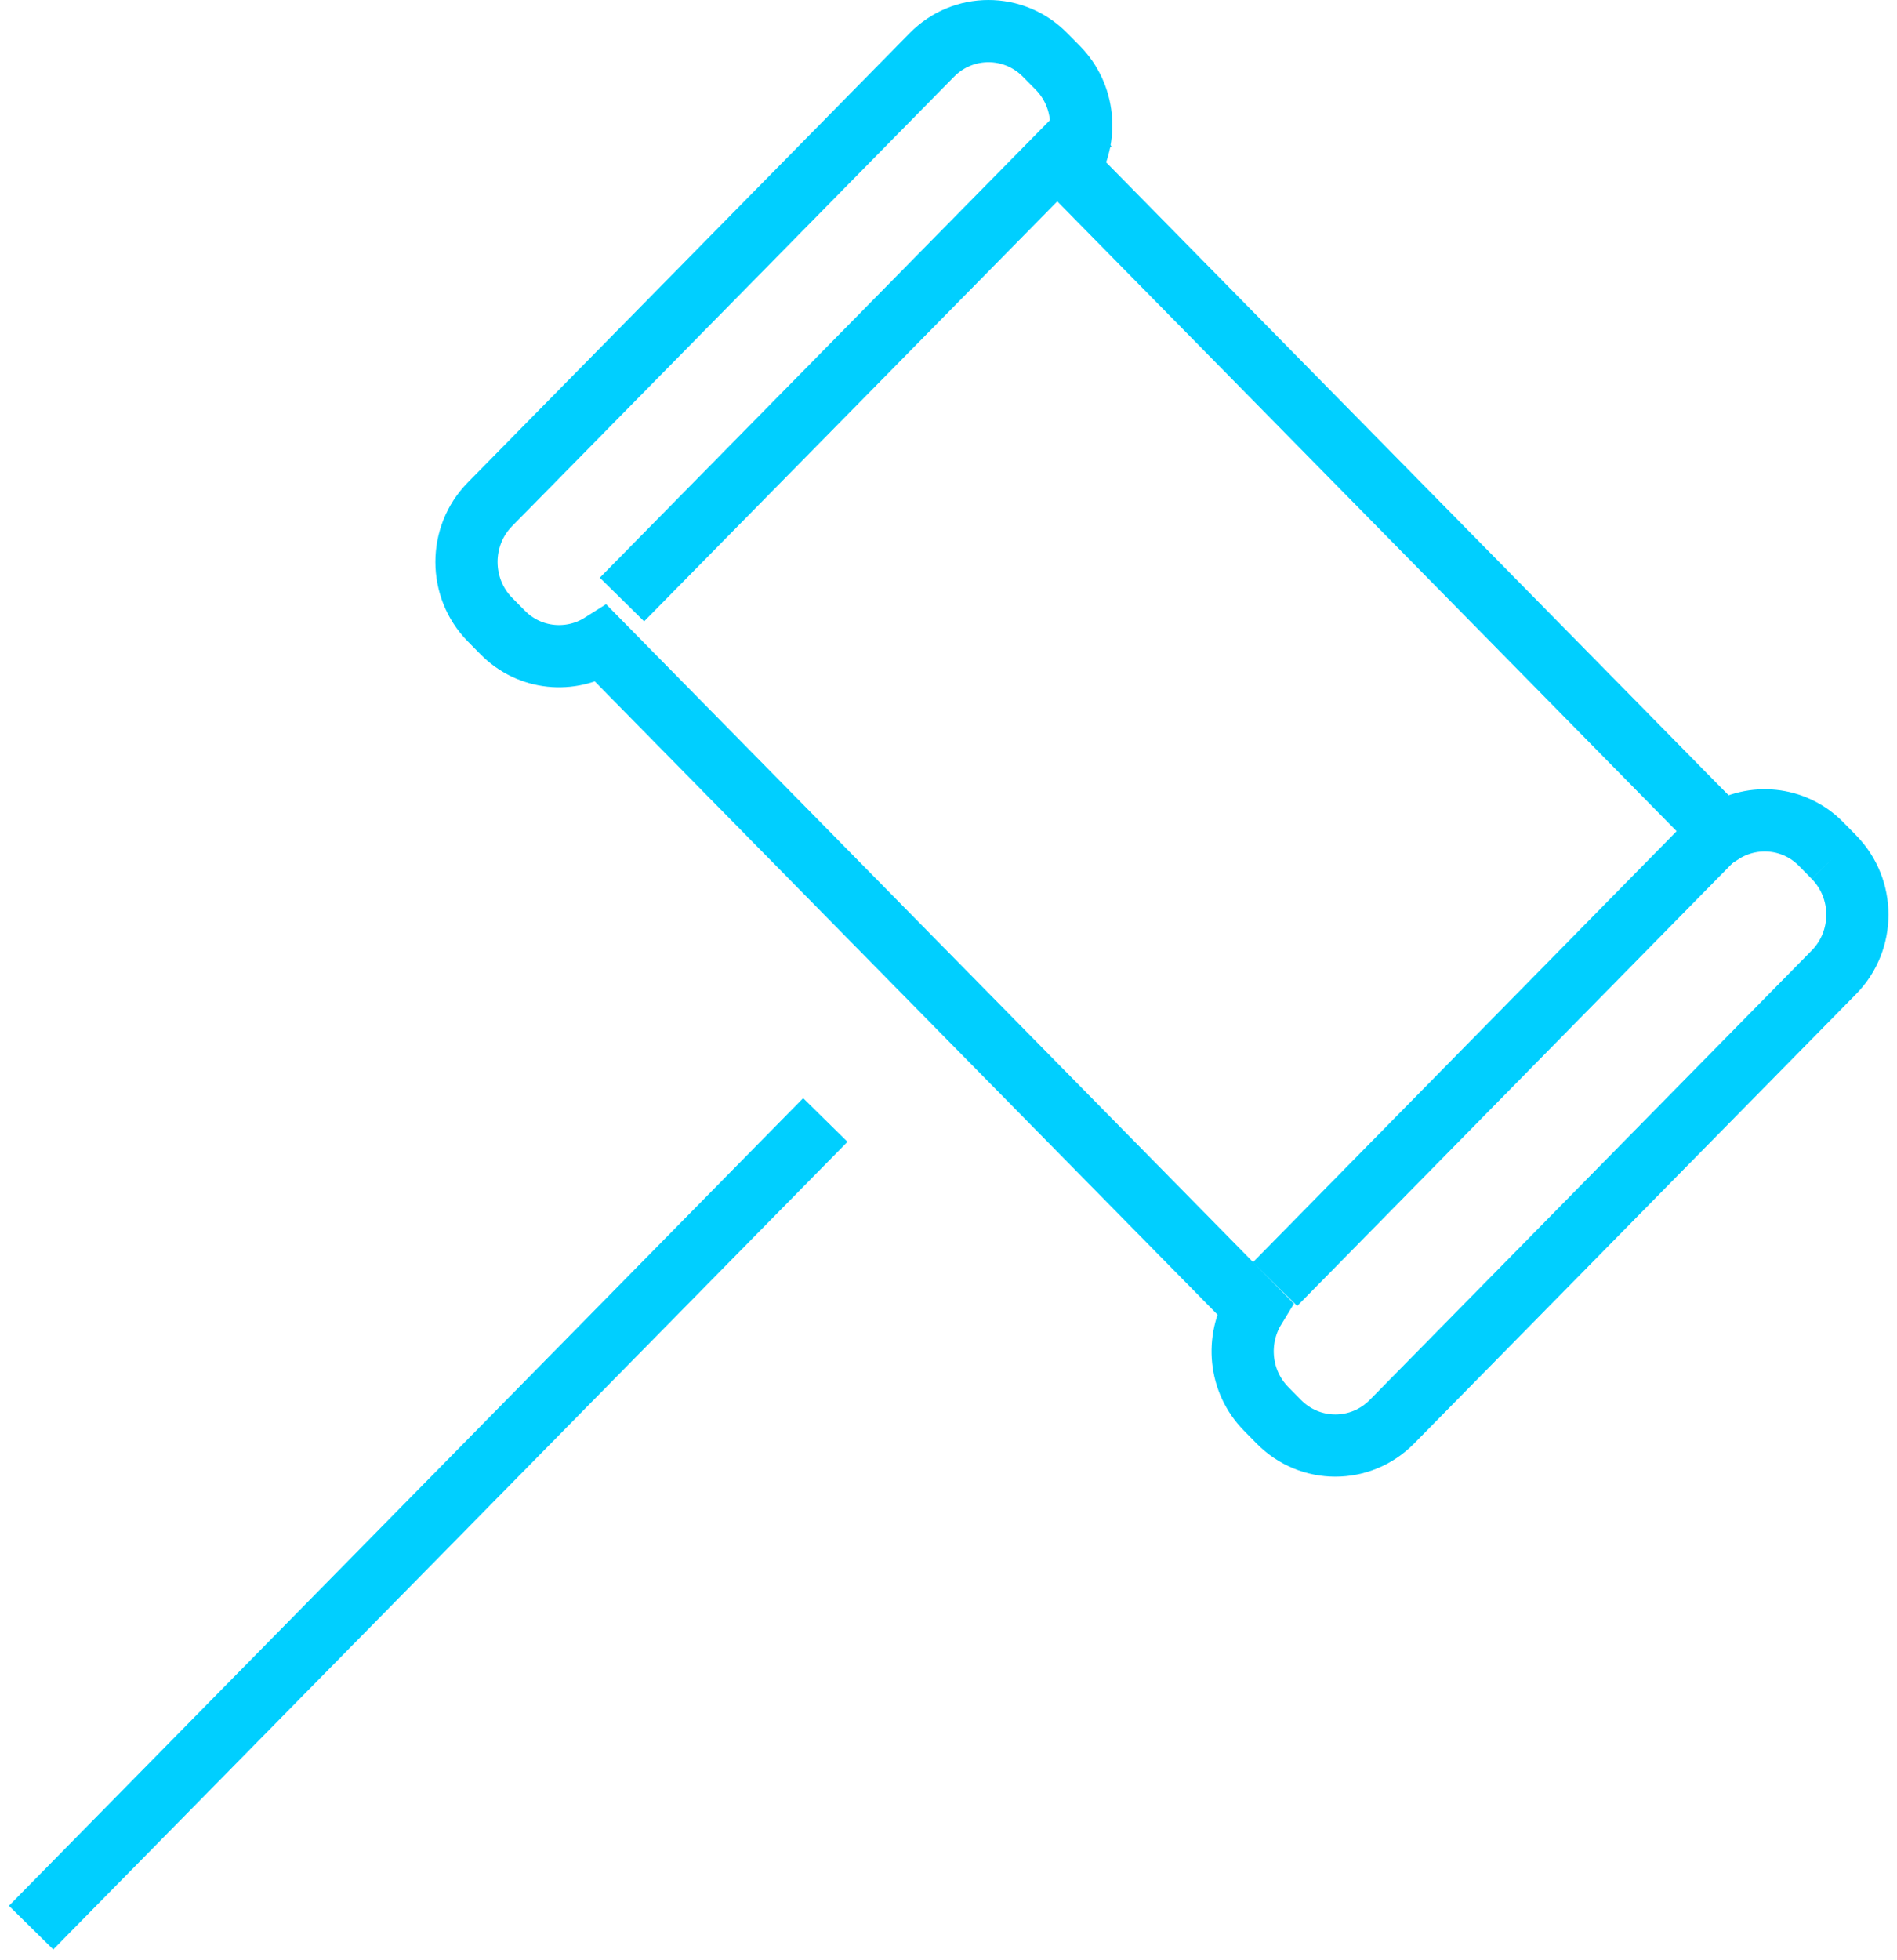 <?xml version="1.0" encoding="UTF-8"?>
<svg width="61px" height="63px" viewBox="0 0 61 63" version="1.1" xmlns="http://www.w3.org/2000/svg" xmlns:xlink="http://www.w3.org/1999/xlink" role="img">
    <!-- Generator: Sketch 40.3 (33839) - http://www.bohemiancoding.com/sketch -->
    <title>Gavel icon</title>
    <desc>Icon image of a gavel</desc>
    <defs></defs>
    <g id="gavel" stroke="none" stroke-width="1" fill="none" fill-rule="evenodd">
        <g transform="translate(-539, -673)" stroke="#00CFFF" stroke-width="2">
            <g transform="translate(540, 674)">
                <path d="M57.971,26.55 L57.561,26.132 C56.695,25.252 55.366,25.134 54.37,25.772 L33.37,4.425 C33.999,3.415 33.883,2.063 33.017,1.183 L32.605,0.766 C31.6,-0.255 29.97,-0.255 28.965,0.766 L14.753,15.212 C13.749,16.233 13.749,17.892 14.753,18.914 L15.165,19.331 C16.027,20.207 17.35,20.325 18.342,19.697 L39.348,41.049 C38.73,42.059 38.846,43.402 39.709,44.28 L40.119,44.697 C41.124,45.721 42.755,45.721 43.761,44.697 L57.971,30.252 C58.977,29.23 58.977,27.571 57.971,26.55"></path>
                <path d="M25.539,35 L0,60.96"></path>
                <path d="M40,40.277 L55.022,25"></path>
                <path d="M19,18.271 L34.029,3"></path>
            </g>
        </g>
    </g>
</svg>
